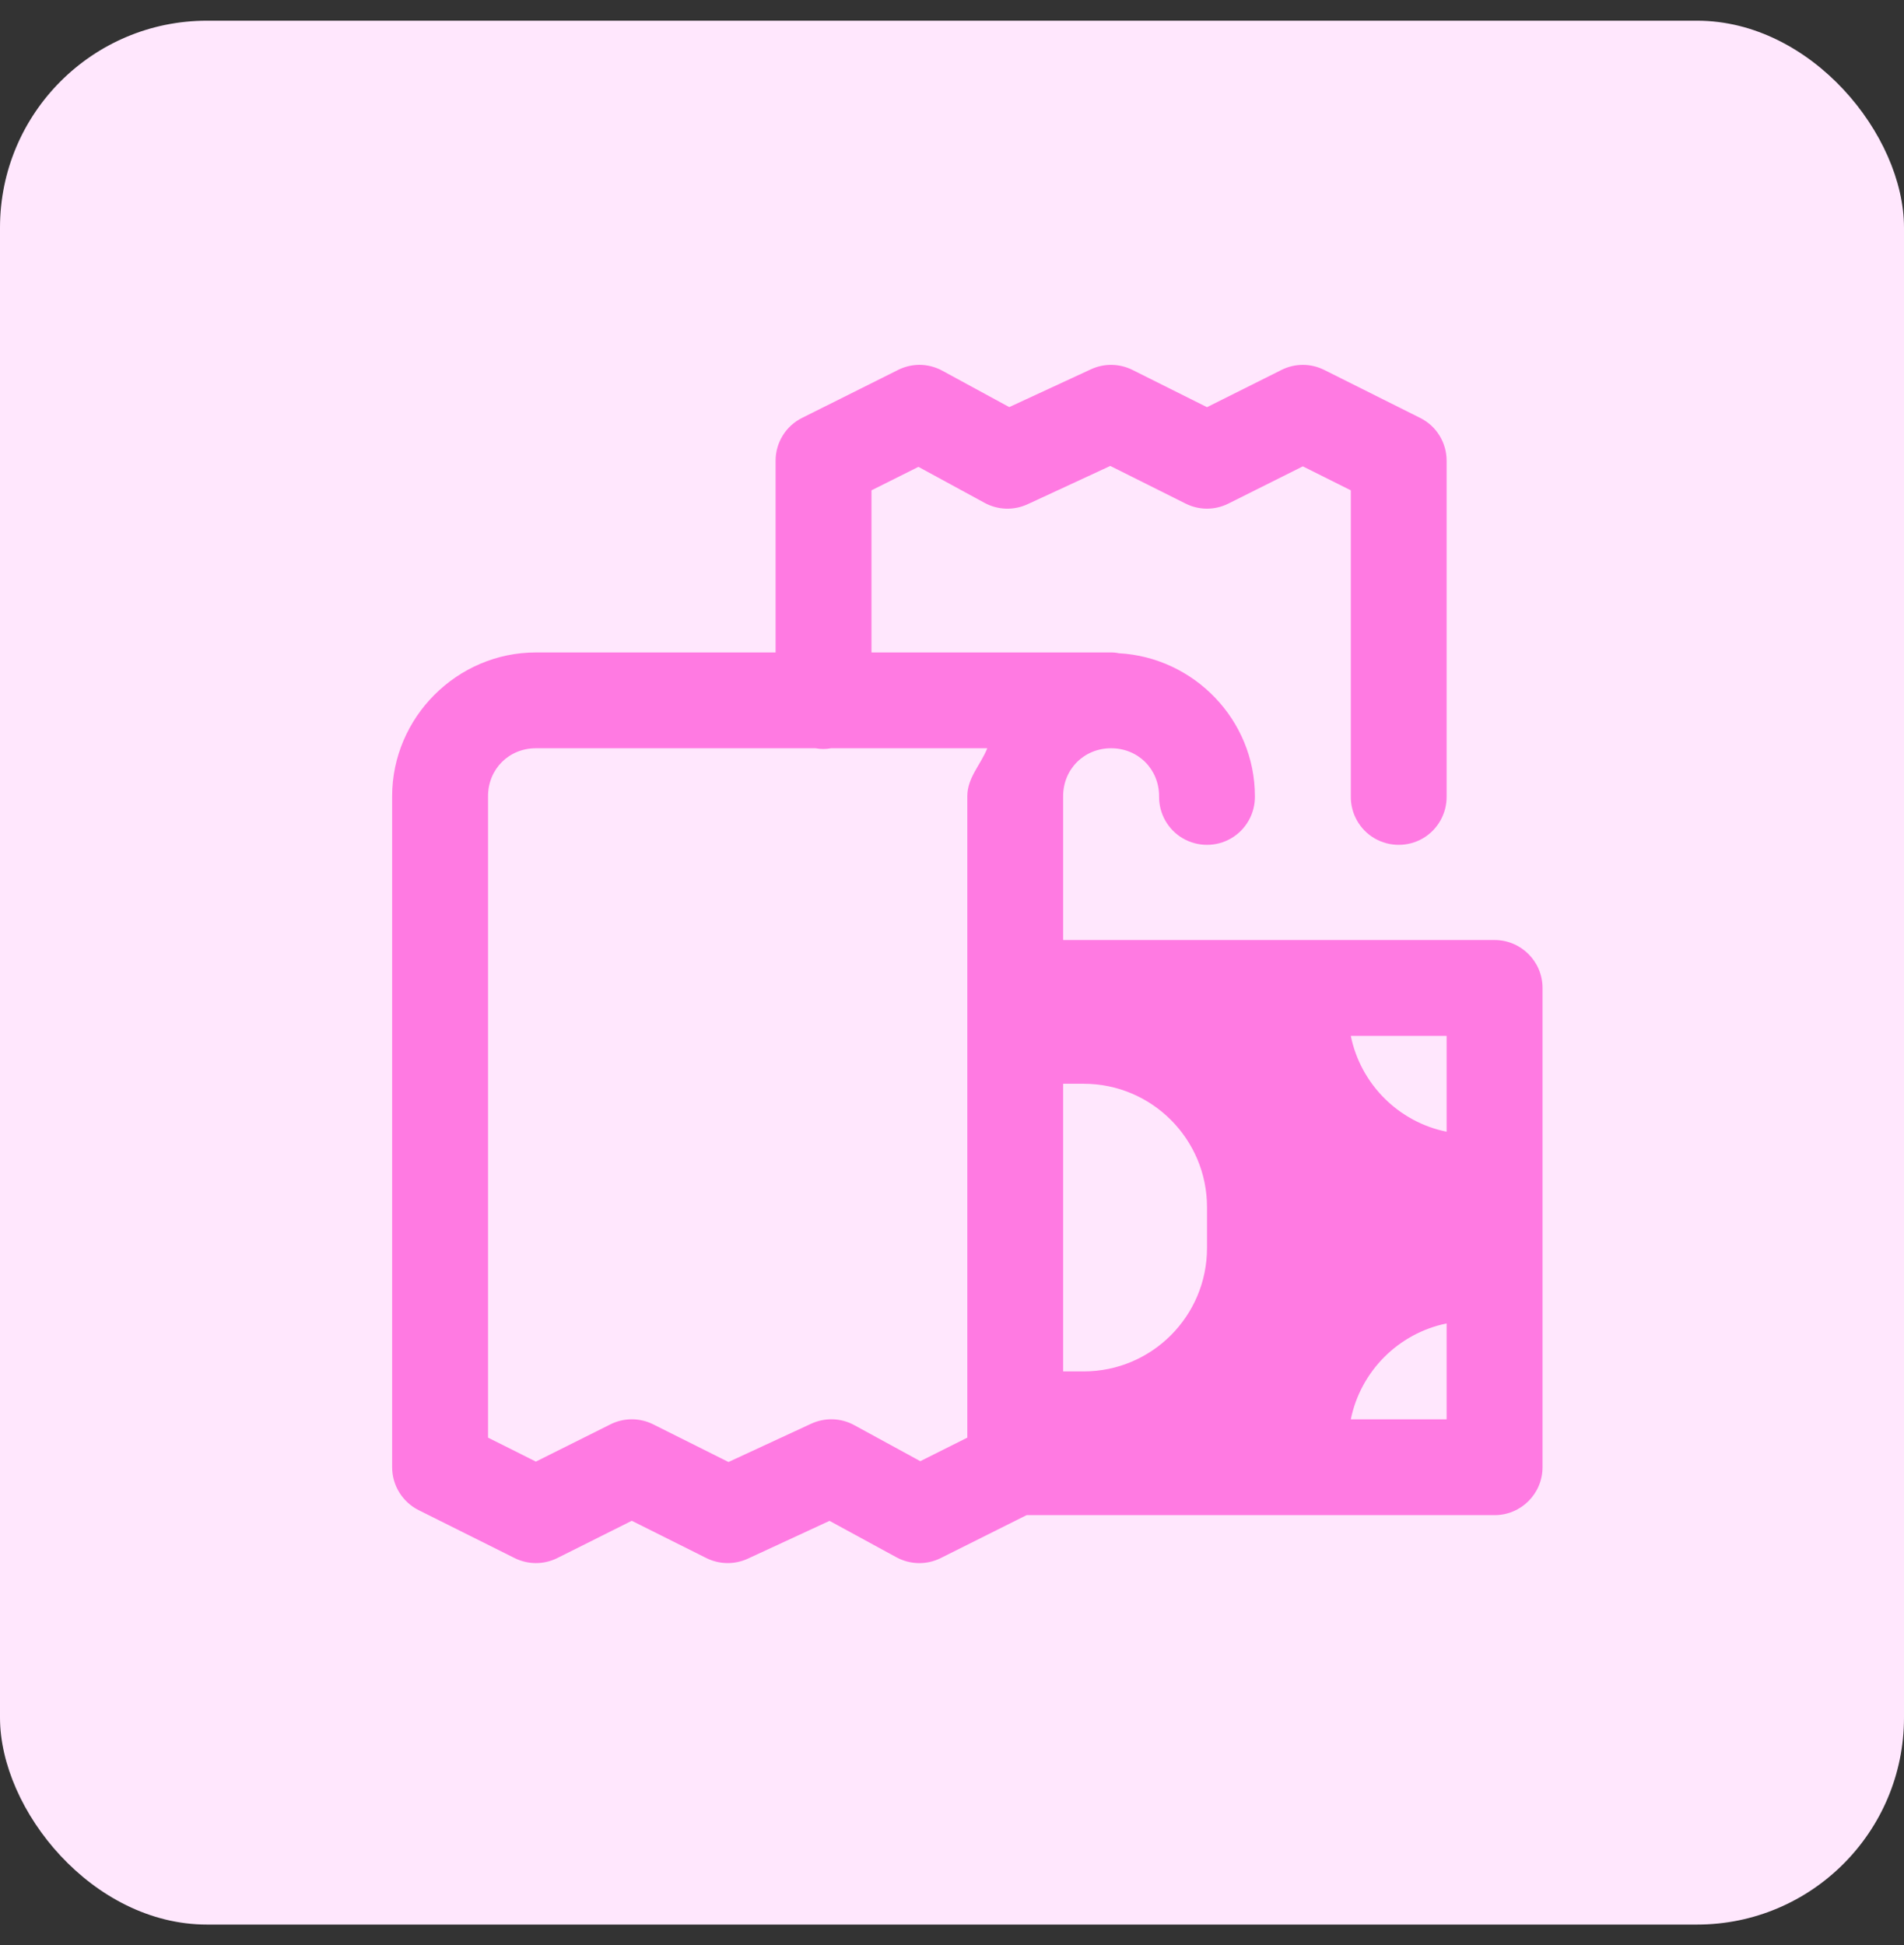 <svg width="46" height="47" viewBox="0 0 46 47" fill="none"
                  xmlns="http://www.w3.org/2000/svg">
                  <rect x="0" y="0" width="46" height="47" fill="#333333" stroke="none"/>
                  <rect y="0.5" width="46" height="46" rx="5" fill="#FFE7FD" />
                  <path
                    d="M22.21 8.815C22.032 8.817 21.855 8.858 21.695 8.939L19.378 10.097C18.985 10.292 18.738 10.693 18.738 11.132V15.764H12.947C11.043 15.764 9.474 17.334 9.474 19.238V35.45C9.474 35.889 9.723 36.291 10.114 36.487L12.431 37.644C12.757 37.807 13.14 37.807 13.466 37.644L15.264 36.744L17.063 37.644C17.377 37.801 17.748 37.807 18.066 37.66L20.041 36.746L21.659 37.627C21.991 37.807 22.392 37.814 22.73 37.644L24.802 36.608H36.108C36.748 36.608 37.267 36.09 37.267 35.45V23.87C37.267 23.23 36.748 22.712 36.108 22.712H25.685V19.238C25.685 18.584 26.19 18.079 26.844 18.079C27.498 18.079 28.003 18.584 28.003 19.238C27.997 19.655 28.215 20.044 28.576 20.255C28.938 20.465 29.384 20.465 29.744 20.255C30.105 20.044 30.324 19.655 30.318 19.238C30.318 17.395 28.847 15.88 27.028 15.783C27.01 15.779 26.994 15.777 26.976 15.773C26.937 15.768 26.899 15.764 26.86 15.764C26.854 15.764 26.85 15.764 26.844 15.764H21.055V11.847L22.189 11.28L23.786 12.149C24.108 12.325 24.494 12.337 24.827 12.183L26.824 11.258L28.643 12.167C28.969 12.331 29.352 12.331 29.678 12.167L31.476 11.268L32.635 11.847V19.238C32.629 19.655 32.847 20.044 33.208 20.255C33.569 20.465 34.016 20.465 34.377 20.255C34.737 20.044 34.956 19.655 34.95 19.238V11.132C34.95 10.693 34.703 10.292 34.31 10.097L31.995 8.939C31.669 8.775 31.284 8.775 30.958 8.939L29.161 9.838L27.363 8.939C27.047 8.781 26.678 8.775 26.358 8.922L24.383 9.836L22.767 8.957C22.597 8.864 22.404 8.815 22.21 8.815ZM12.947 18.079H19.702C19.828 18.102 19.955 18.102 20.079 18.079H23.852C23.694 18.477 23.37 18.788 23.37 19.238V34.735L22.234 35.304L20.638 34.433C20.316 34.257 19.931 34.245 19.597 34.399L17.6 35.324L15.783 34.415C15.457 34.251 15.072 34.251 14.746 34.415L12.947 35.314L11.791 34.735V19.238C11.791 18.584 12.293 18.079 12.947 18.079ZM32.635 25.029H34.95V27.344C33.787 27.109 32.872 26.192 32.635 25.029ZM25.685 26.185H26.18C27.826 26.185 29.161 27.52 29.161 29.167V30.153C29.161 31.8 27.826 33.135 26.18 33.135H25.685V26.185ZM34.95 31.976V34.293H32.635C32.872 33.129 33.787 32.213 34.95 31.976Z"
                    fill="#FF7AE2" />
                </svg>